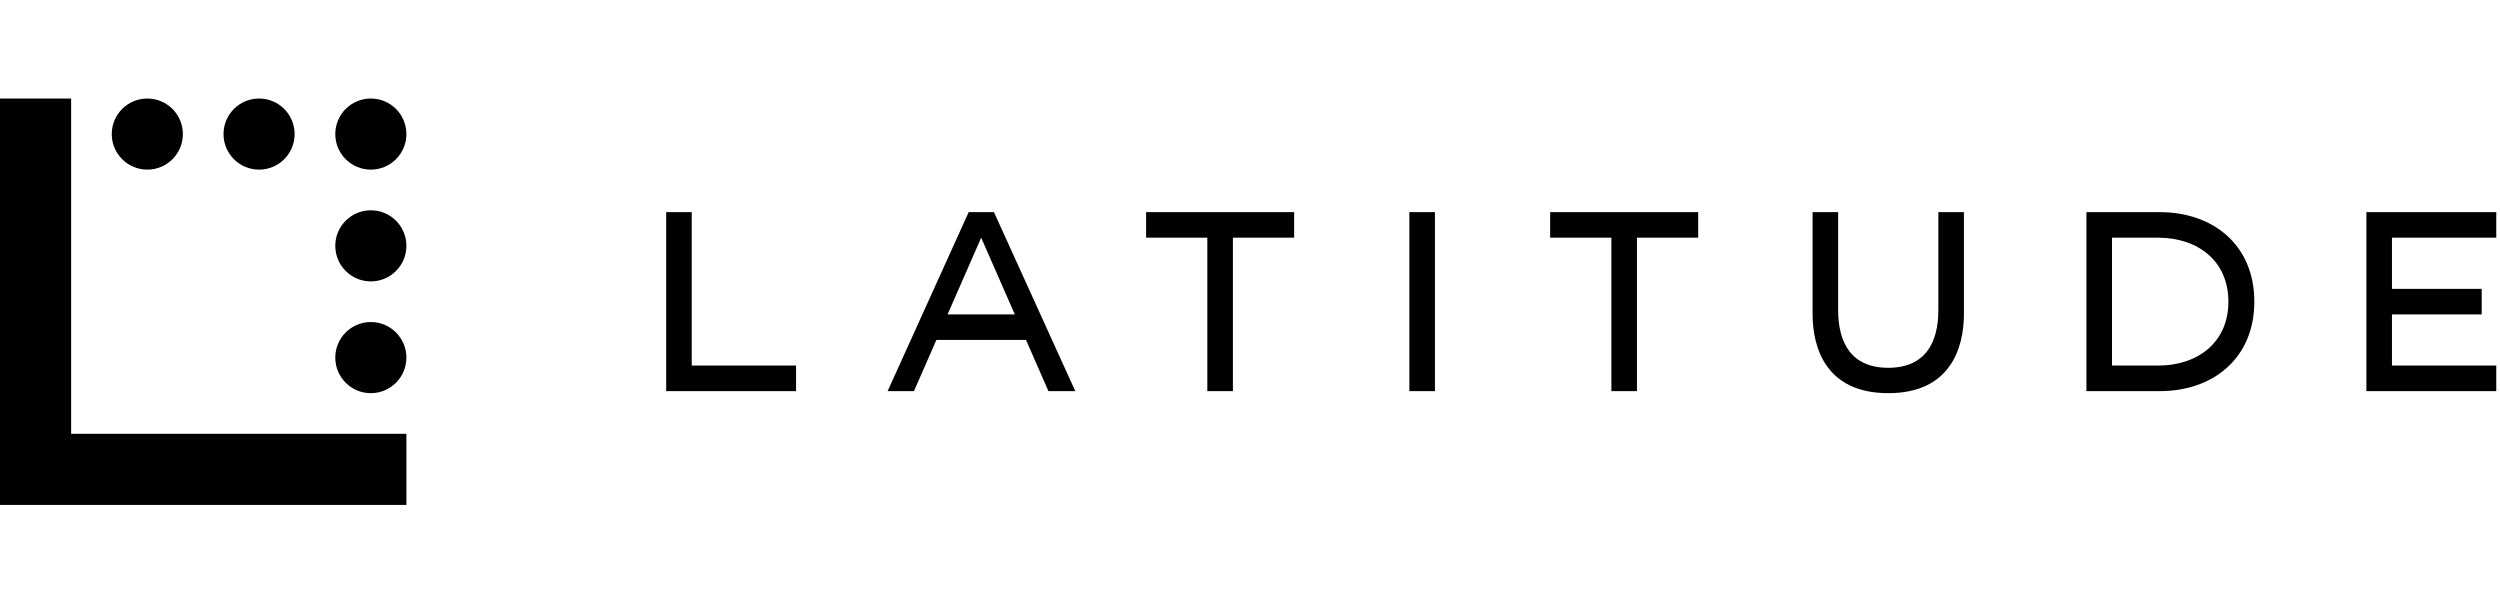 <svg viewBox="0 0 203 48" width="203" height="48">
  <path d="M157.394,25.18 C157.394,27.796 156.35,29.865 153.326,29.865 C150.301,29.865 149.257,27.796 149.257,25.18 L149.257,17.227 L147.181,17.227 L147.181,25.489 C147.181,28.285 148.298,31.925 153.326,31.925 C158.353,31.925 159.471,28.285 159.471,25.489 L159.471,17.227 L157.394,17.227 L157.394,25.18 Z M180.946,24.492 C180.946,21.159 178.426,19.301 175.253,19.301 L171.495,19.301 L171.495,29.684 L175.253,29.684 C178.426,29.684 180.946,27.827 180.946,24.492 L180.946,24.492 Z M183.051,24.492 C183.05,29.16 179.624,31.759 175.398,31.759 L169.418,31.759 L169.418,17.227 L175.398,17.227 C179.624,17.227 183.05,19.826 183.051,24.492 L183.051,24.492 Z M82.403,25.53 L79.672,19.301 L76.942,25.53 L82.403,25.53 Z M80.711,17.227 L87.313,31.759 L85.133,31.759 L83.313,27.605 L76.034,27.605 L74.213,31.759 L72.075,31.759 L78.656,17.227 L80.711,17.227 Z M93.064,19.301 L98.035,19.301 L98.035,31.759 L100.112,31.759 L100.112,19.301 L105.085,19.301 L105.085,17.227 L93.064,17.227 L93.064,19.301 Z M125.873,19.301 L130.845,19.301 L130.845,31.759 L132.92,31.759 L132.92,19.301 L137.893,19.301 L137.893,17.227 L125.873,17.227 L125.873,19.301 Z M114.441,31.759 L116.517,31.759 L116.517,17.227 L114.441,17.227 L114.441,31.759 Z M202.697,19.301 L202.697,17.227 L192.151,17.227 L192.151,31.759 L202.697,31.759 L202.697,29.684 L194.227,29.684 L194.227,25.53 L201.514,25.53 L201.514,23.455 L194.227,23.455 L194.227,19.301 L202.697,19.301 Z M56.169,17.227 L54.094,17.227 L54.094,31.759 L64.64,31.759 L64.64,29.684 L56.169,29.684 L56.169,17.227 Z M5.775,8 L1.84741111e-13,8 L1.84741111e-13,41 L33,41 L33,35.225 L5.775,35.225 L5.775,8 Z M21.037,13.774 C22.632,13.774 23.924,12.482 23.924,10.887 C23.924,9.292 22.632,8 21.037,8 C19.442,8 18.15,9.292 18.15,10.887 C18.15,12.482 19.442,13.774 21.037,13.774 L21.037,13.774 Z M30.113,26.15 C28.518,26.15 27.225,27.443 27.225,29.038 C27.225,30.633 28.518,31.925 30.113,31.925 C31.707,31.925 33,30.633 33,29.038 C33,27.443 31.707,26.15 30.113,26.15 L30.113,26.15 Z M11.963,13.774 C13.557,13.774 14.849,12.482 14.849,10.887 C14.849,9.292 13.557,8 11.963,8 C10.367,8 9.074,9.292 9.074,10.887 C9.074,12.482 10.367,13.774 11.963,13.774 L11.963,13.774 Z M30.113,17.075 C28.518,17.075 27.225,18.368 27.225,19.962 C27.225,21.557 28.518,22.85 30.113,22.85 C31.707,22.85 33,21.557 33,19.962 C33,18.368 31.707,17.075 30.113,17.075 L30.113,17.075 Z M33,10.887 C33,12.482 31.707,13.774 30.113,13.774 C28.518,13.774 27.225,12.482 27.225,10.887 C27.225,9.292 28.518,8 30.113,8 C31.707,8 33,9.292 33,10.887 L33,10.887 Z" fill-rule="evenodd" />
</svg>
